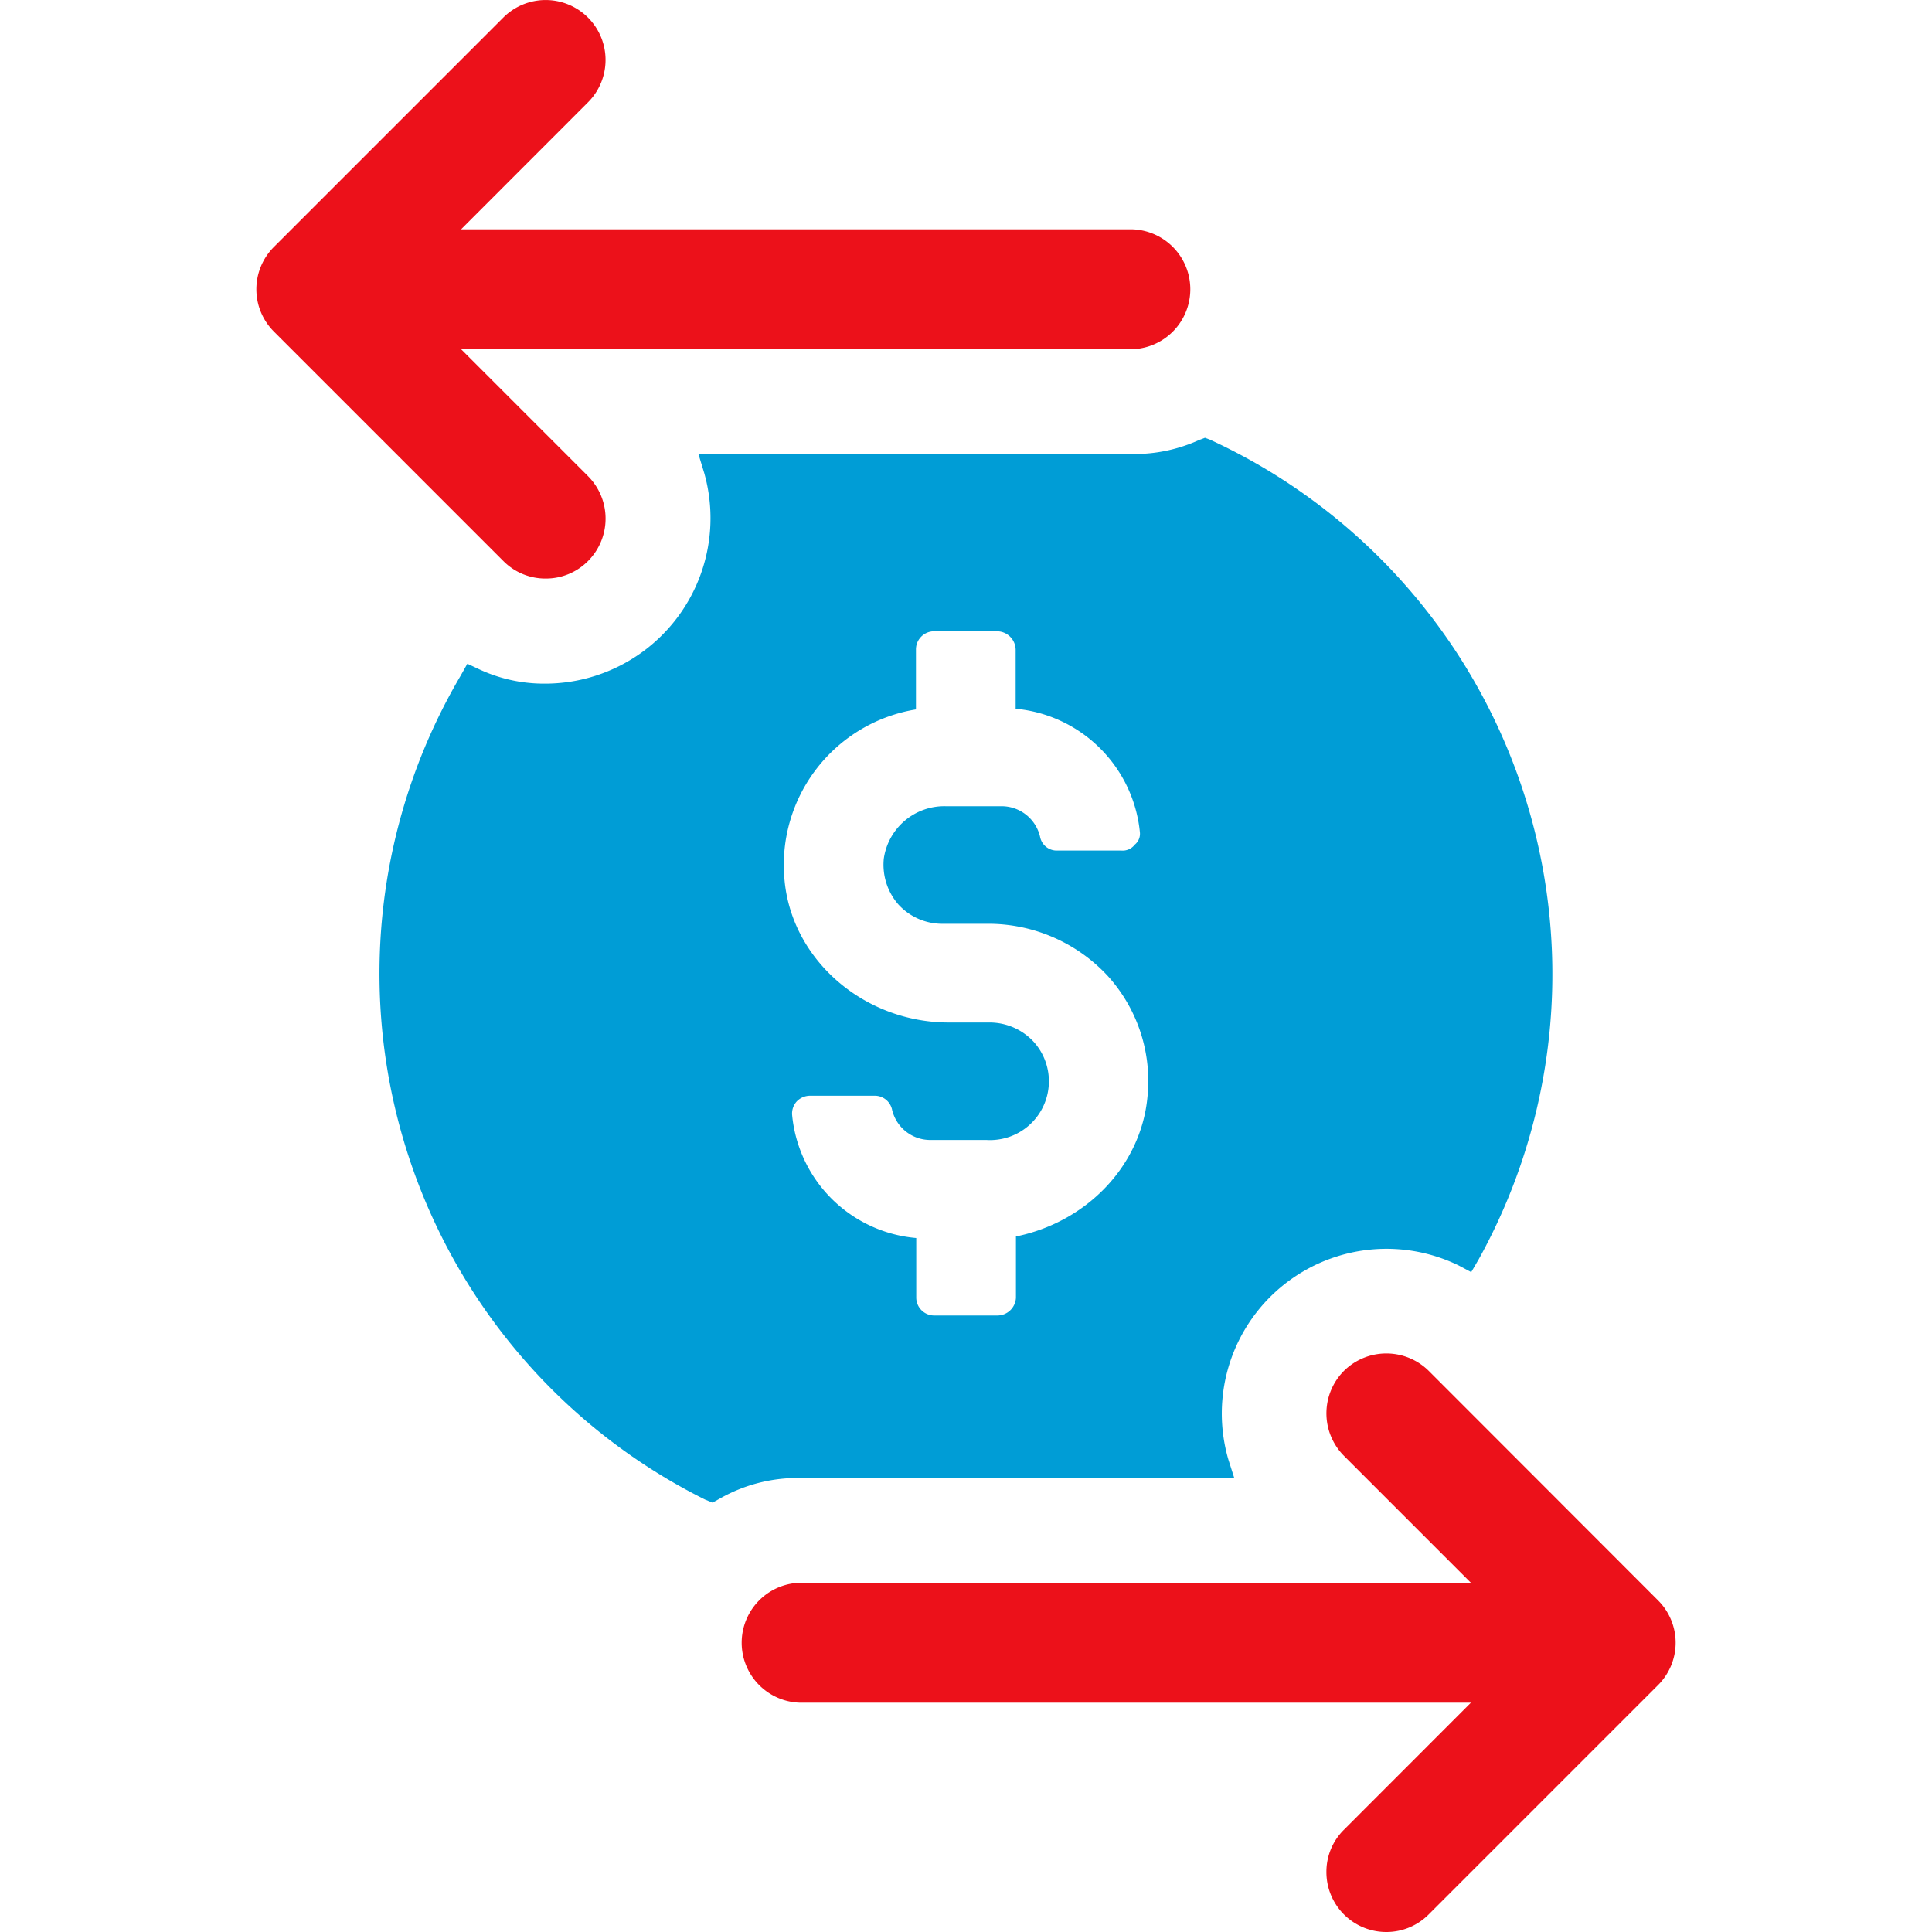 <svg id="Layer_1" data-name="Layer 1" xmlns="http://www.w3.org/2000/svg" viewBox="0 0 200 200"><defs><style>.cls-1{fill:#009dd6;}.cls-2{fill:#ec111a;}</style></defs><title>Scotia-Icons-NO_NAME</title><path class="cls-1" d="M125.35,45.55l-.61-.23-.61.23A16.15,16.15,0,0,1,117.25,47H72.3l.61,2A17.13,17.13,0,0,1,56.48,70.77a15.9,15.9,0,0,1-6.8-1.45l-1.3-.61-.69,1.23A60.82,60.82,0,0,0,73,155.24l.76.31.69-.38A16.3,16.3,0,0,1,82.77,153h45l-.61-1.91A17.05,17.05,0,0,1,151,131l1.3.69.76-1.3a60.92,60.92,0,0,0-27.75-84.85ZM105.17,128v6.35a1.93,1.93,0,0,1-1.91,1.83H96.69a1.86,1.86,0,0,1-1.84-1.83v-6.19A14.13,14.13,0,0,1,82,115.42a1.86,1.86,0,0,1,.46-1.38,1.92,1.92,0,0,1,1.38-.61H90.5a1.83,1.83,0,0,1,1.83,1.37,4.06,4.06,0,0,0,3.9,3.21h5.88a6.09,6.09,0,0,0,4.9-10.16,6.22,6.22,0,0,0-4.51-2H98.22c-8.72,0-16.21-6.42-17-14.68a16.31,16.31,0,0,1,13.6-17.73V67.26a1.88,1.88,0,0,1,1.84-1.91h6.57a1.94,1.94,0,0,1,1.91,1.91v6.11A14.25,14.25,0,0,1,118,86.14a1.45,1.45,0,0,1-.53,1.3,1.57,1.57,0,0,1-1.38.61h-6.65a1.75,1.75,0,0,1-1.76-1.37,4.09,4.09,0,0,0-4-3.22H97.91a6.33,6.33,0,0,0-6.42,5.43A6.26,6.26,0,0,0,93,93.63a6.14,6.14,0,0,0,4.43,2h5A16.88,16.88,0,0,1,114.65,101a16.19,16.19,0,0,1,4.13,12.61C118.09,120.69,112.51,126.5,105.17,128Z"/><path class="cls-2" d="M56.49,59.89a6.11,6.11,0,0,1-4.39-1.82L28.36,34.33a6.19,6.19,0,0,1,0-8.77L52.1,1.82a6.2,6.2,0,1,1,8.77,8.77L47.73,23.74h69.53a6.21,6.21,0,0,1,0,12.41H47.73L60.88,49.3a6.22,6.22,0,0,1,0,8.77A6.13,6.13,0,0,1,56.49,59.89Z"/><path class="cls-2" d="M143.51,200a6.2,6.2,0,0,1-6.2-6.21,6.11,6.11,0,0,1,1.82-4.38l13.14-13.15H82.74a6.21,6.21,0,0,1,0-12.41h69.53L139.12,150.7a6.23,6.23,0,0,1,0-8.78,6.24,6.24,0,0,1,8.79,0l23.73,23.75a6.19,6.19,0,0,1,0,8.77L147.9,198.18A6.17,6.17,0,0,1,143.51,200Z"/></svg>